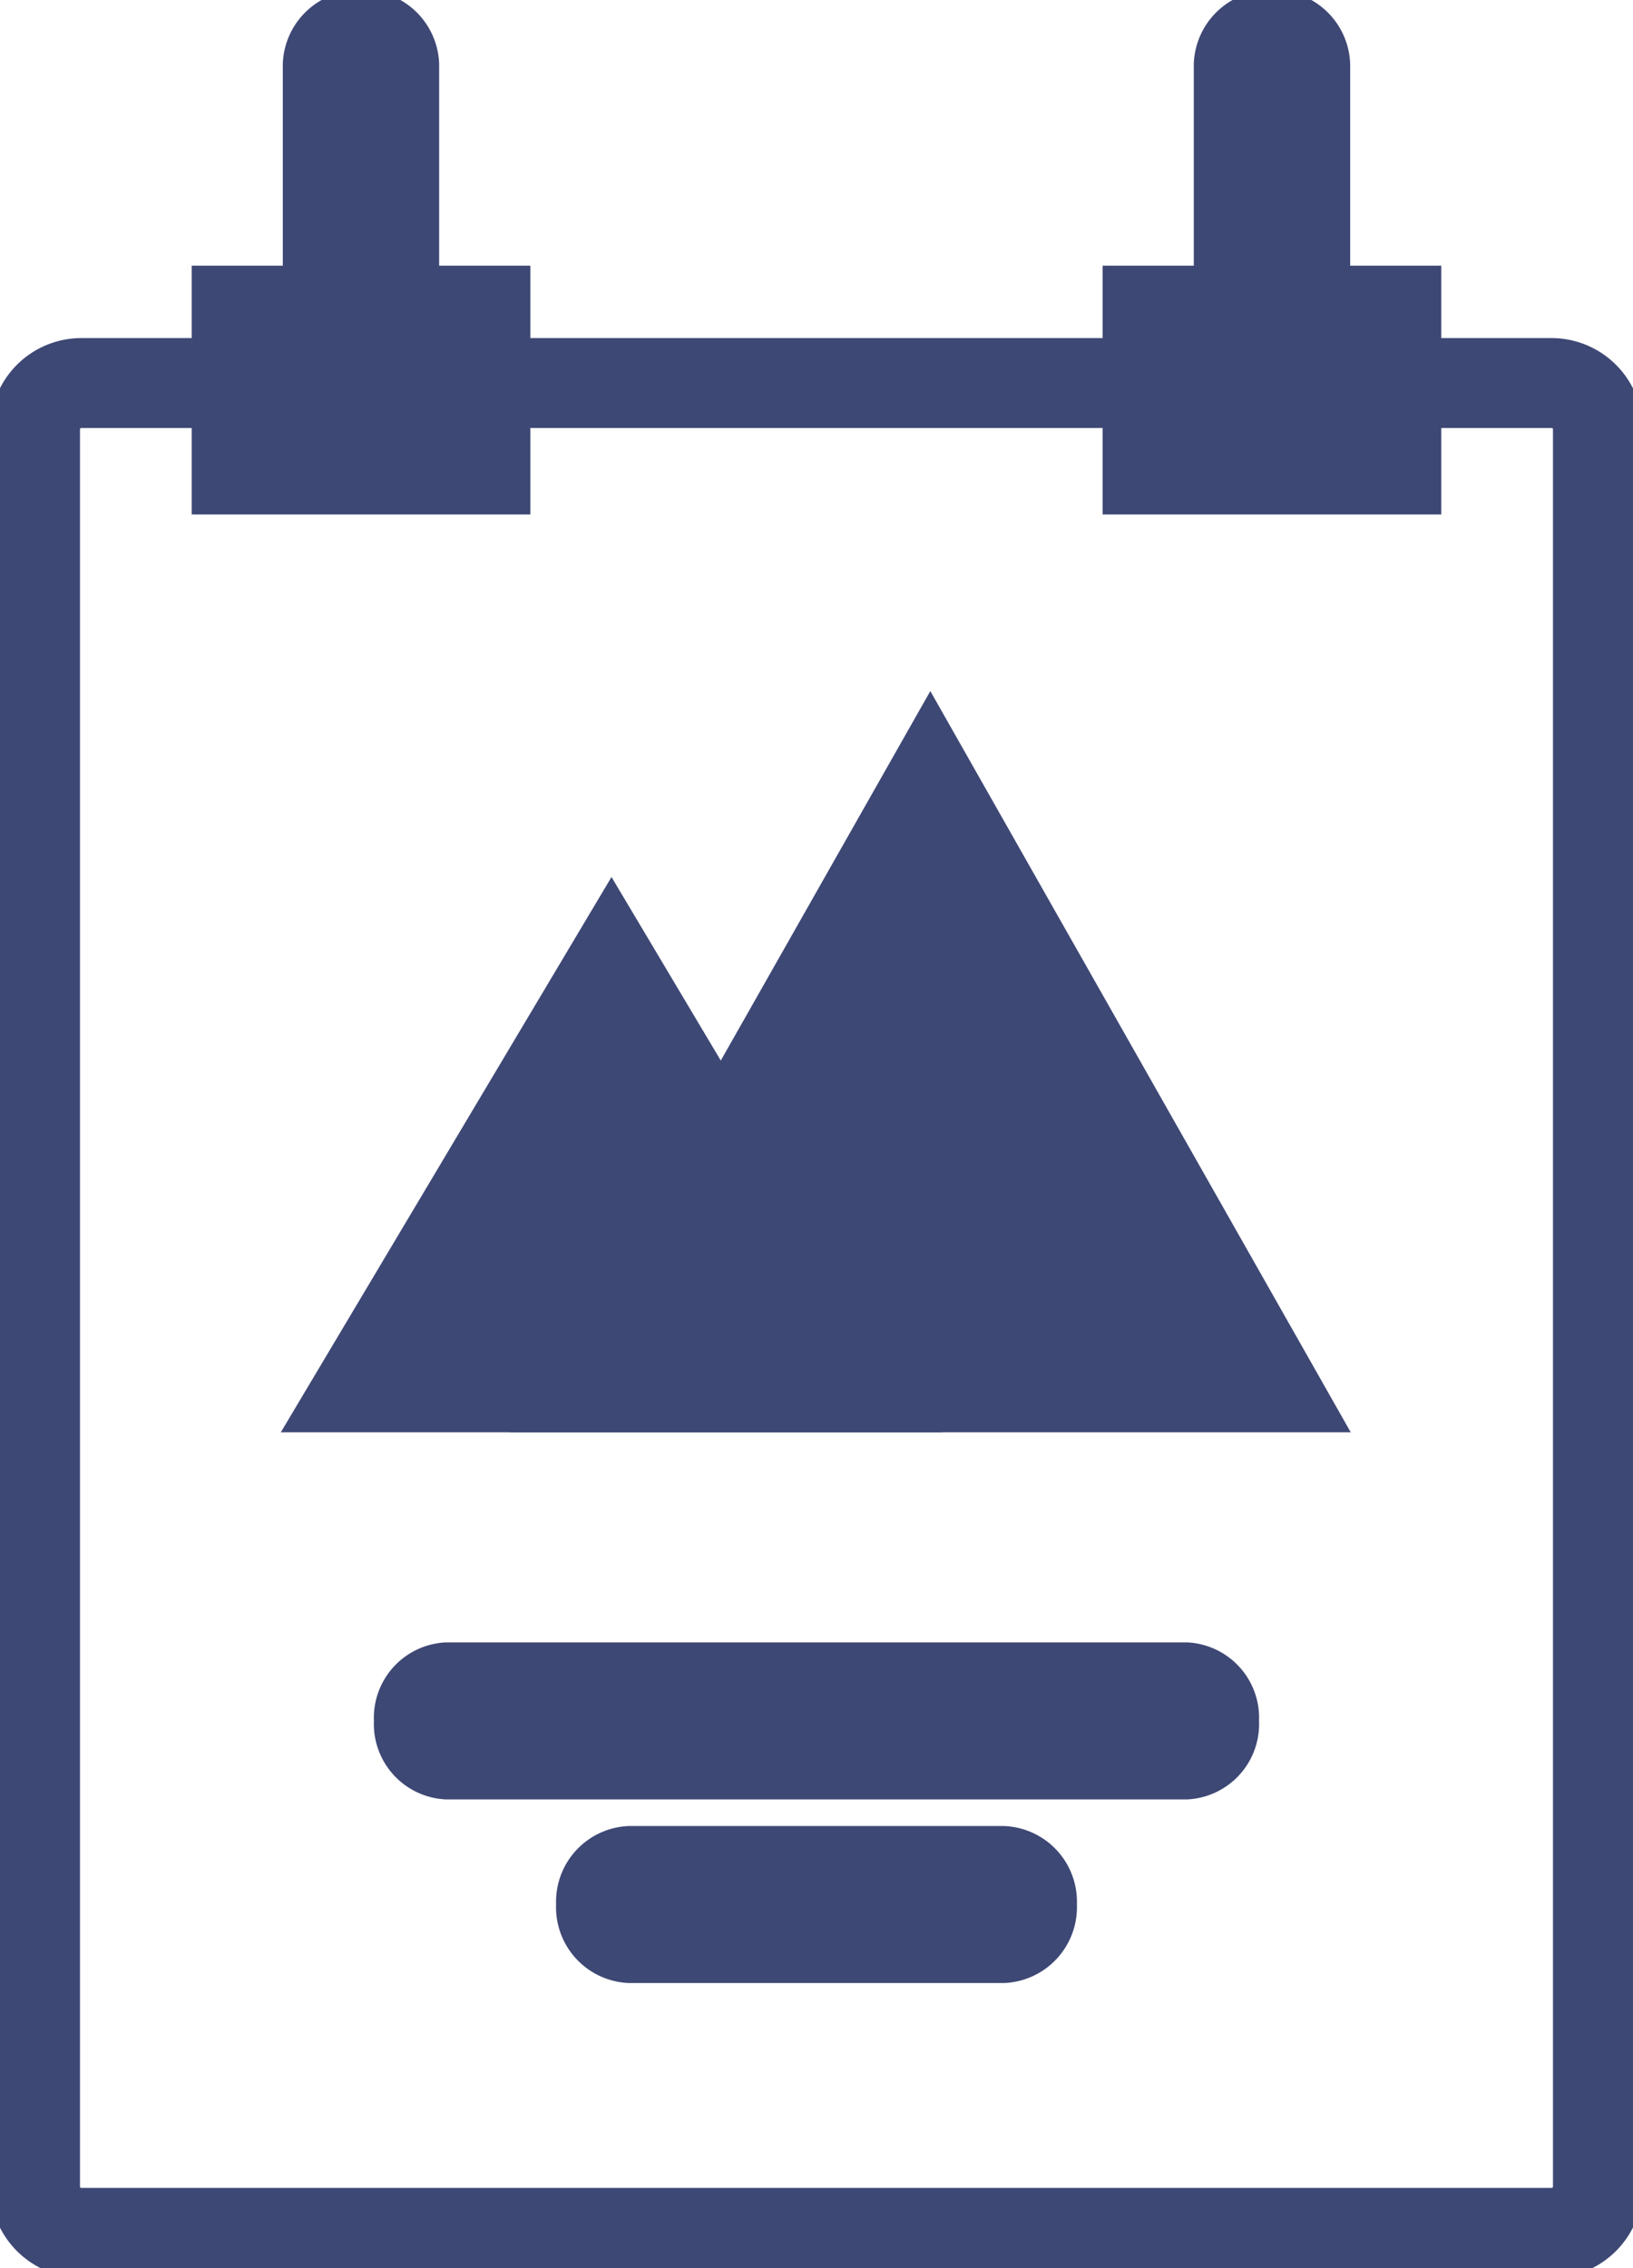 <svg xmlns="http://www.w3.org/2000/svg" xmlns:xlink="http://www.w3.org/1999/xlink" width="64.137" height="89.074" viewBox="0 0 64.137 89.074">
  <defs>
    <clipPath id="clip-path">
      <path id="Tracé_80399" data-name="Tracé 80399" d="M0,35.037H64.137V-54.037H0Z" transform="translate(0 54.037)" fill="#3e4875"/>
    </clipPath>
  </defs>
  <g id="Groupe_51963" data-name="Groupe 51963" transform="translate(0 54.037)">
    <g id="Groupe_51949" data-name="Groupe 51949" transform="translate(0 -54.037)" clip-path="url(#clip-path)">
      <g id="Groupe_51947" data-name="Groupe 51947" transform="translate(0.618 14.277)">
        <path id="Tracé_80397" data-name="Tracé 80397" d="M23.73,29.178H-34.032A2.578,2.578,0,0,1-36.6,26.6V-42.418A2.578,2.578,0,0,1-34.032-45H23.73a2.579,2.579,0,0,1,2.57,2.583V26.6a2.579,2.579,0,0,1-2.57,2.583M-34.032-43.468a1.048,1.048,0,0,0-1.043,1.05V26.6a1.048,1.048,0,0,0,1.043,1.05H23.73a1.05,1.05,0,0,0,1.047-1.05V-42.418a1.05,1.05,0,0,0-1.047-1.05Z" transform="translate(36.599 45.001)" fill="#3e4875"/>
      </g>
      <g id="Groupe_51948" data-name="Groupe 51948" transform="translate(0.618 14.277)">
        <path id="Tracé_80398" data-name="Tracé 80398" d="M23.73,29.178H-34.032A2.578,2.578,0,0,1-36.6,26.6V-42.418A2.578,2.578,0,0,1-34.032-45H23.73a2.579,2.579,0,0,1,2.57,2.583V26.6A2.579,2.579,0,0,1,23.73,29.178ZM-34.032-43.468a1.048,1.048,0,0,0-1.043,1.05V26.6a1.048,1.048,0,0,0,1.043,1.05H23.73a1.05,1.05,0,0,0,1.047-1.05V-42.418a1.05,1.05,0,0,0-1.047-1.05Z" transform="translate(36.599 45.001)" fill="#3e4875"/>
        <path id="Tracé_80398_-_Contour" data-name="Tracé 80398 - Contour" d="M23.73,30.178H-34.032A3.579,3.579,0,0,1-37.6,26.6V-42.418A3.579,3.579,0,0,1-34.032-46H23.73a3.581,3.581,0,0,1,3.57,3.583V26.6A3.58,3.58,0,0,1,23.73,30.178ZM-34.032-42.468a.049.049,0,0,0-.043.05V26.6a.049.049,0,0,0,.043.05H23.73a.05.05,0,0,0,.047-.05V-42.418a.05.05,0,0,0-.047-.05Z" transform="translate(36.599 45.001)" fill="#3e4875"/>
      </g>
    </g>
    <g id="Groupe_51950" data-name="Groupe 51950" transform="translate(12.788 -17.639)">
      <path id="Tracé_80400" data-name="Tracé 80400" d="M0,7.416,11.229-11.438,22.456,7.416Z" transform="translate(0 11.438)" fill="#3e4875"/>
    </g>
    <g id="Groupe_51951" data-name="Groupe 51951" transform="translate(12.788 -17.639)">
      <path id="Tracé_80401" data-name="Tracé 80401" d="M0,7.416,11.229-11.438,22.456,7.416Z" transform="translate(0 11.438)" fill="#3e4875"/>
      <path id="Tracé_80401_-_Contour" data-name="Tracé 80401 - Contour" d="M24.215,8.416H-1.759L11.229-13.392Zm-22.456-2H20.7l-9.468-15.9Z" transform="translate(0 11.438)" fill="#3e4875"/>
    </g>
    <g id="Groupe_51952" data-name="Groupe 51952" transform="translate(21.746 -24.869)">
      <path id="Tracé_80402" data-name="Tracé 80402" d="M0,10.26,14.793-15.824l14.8,26.084Z" transform="translate(0 15.824)" fill="#3e4875"/>
    </g>
    <g id="Groupe_51953" data-name="Groupe 51953" transform="translate(21.746 -24.869)">
      <path id="Tracé_80403" data-name="Tracé 80403" d="M0,10.26,14.793-15.824l14.8,26.084Z" transform="translate(0 15.824)" fill="#3e4875"/>
      <path id="Tracé_80403_-_Contour" data-name="Tracé 80403 - Contour" d="M31.305,11.26H-1.717L14.793-17.851Zm-29.589-2H27.872L14.793-13.8Z" transform="translate(0 15.824)" fill="#3e4875"/>
    </g>
    <path id="Tracé_80404" data-name="Tracé 80404" d="M5.174-47.1h11.3v7.771H5.174Z" transform="translate(3.355 4.497)" fill="#3e4875"/>
    <path id="Tracé_80404_-_Contour" data-name="Tracé 80404 - Contour" d="M4.174-48.1h13.3v9.771H4.174Zm11.3,2h-9.3v5.771h9.3Z" transform="translate(3.355 4.497)" fill="#3e4875"/>
    <path id="Tracé_80405" data-name="Tracé 80405" d="M26.879-47.1h11.3v7.771h-11.3Z" transform="translate(17.428 4.497)" fill="#3e4875"/>
    <path id="Tracé_80405_-_Contour" data-name="Tracé 80405 - Contour" d="M25.879-48.1h13.3v9.771h-13.3Zm11.3,2h-9.3v5.771h9.3Z" transform="translate(17.428 4.497)" fill="#3e4875"/>
    <g id="Groupe_51962" data-name="Groupe 51962" transform="translate(0 -54.037)" clip-path="url(#clip-path)">
      <g id="Groupe_51954" data-name="Groupe 51954" transform="translate(22.841 72.716)">
        <path id="Tracé_80406" data-name="Tracé 80406" d="M6.532,1.638H-8.228A1.978,1.978,0,0,1-10.074-.447a1.973,1.973,0,0,1,1.846-2.08H6.532A1.975,1.975,0,0,1,8.381-.447,1.979,1.979,0,0,1,6.532,1.638" transform="translate(10.074 2.527)" fill="#3e4875"/>
      </g>
      <g id="Groupe_51955" data-name="Groupe 51955" transform="translate(22.841 72.716)">
        <path id="Tracé_80407" data-name="Tracé 80407" d="M6.532,1.638H-8.228A1.978,1.978,0,0,1-10.074-.447a1.973,1.973,0,0,1,1.846-2.08H6.532A1.975,1.975,0,0,1,8.381-.447,1.979,1.979,0,0,1,6.532,1.638Z" transform="translate(10.074 2.527)" fill="#3e4875"/>
        <path id="Tracé_80407_-_Contour" data-name="Tracé 80407 - Contour" d="M6.532,2.638H-8.228A2.976,2.976,0,0,1-11.074-.447a2.974,2.974,0,0,1,2.846-3.08H6.532A2.975,2.975,0,0,1,9.381-.447,2.981,2.981,0,0,1,6.532,2.638ZM-8.228-1.527a1,1,0,0,0-.846,1.08A1,1,0,0,0-8.228.638H6.532A1,1,0,0,0,7.381-.448a1,1,0,0,0-.849-1.079Z" transform="translate(10.074 2.527)" fill="#3e4875"/>
      </g>
      <g id="Groupe_51956" data-name="Groupe 51956" transform="translate(15.686 65.505)">
        <path id="Tracé_80408" data-name="Tracé 80408" d="M12.172,1.638H-16.953a1.963,1.963,0,0,1-1.82-2.082,1.965,1.965,0,0,1,1.82-2.084H12.172A1.966,1.966,0,0,1,13.99-.443a1.964,1.964,0,0,1-1.818,2.082" transform="translate(18.773 2.527)" fill="#3e4875"/>
      </g>
      <g id="Groupe_51957" data-name="Groupe 51957" transform="translate(15.686 65.505)">
        <path id="Tracé_80409" data-name="Tracé 80409" d="M12.172,1.638H-16.953a1.963,1.963,0,0,1-1.82-2.082,1.965,1.965,0,0,1,1.82-2.084H12.172A1.966,1.966,0,0,1,13.99-.443,1.964,1.964,0,0,1,12.172,1.638Z" transform="translate(18.773 2.527)" fill="#3e4875"/>
        <path id="Tracé_80409_-_Contour" data-name="Tracé 80409 - Contour" d="M12.172,2.638H-16.953a2.963,2.963,0,0,1-2.82-3.082,2.964,2.964,0,0,1,2.82-3.084H12.172A2.963,2.963,0,0,1,14.99-.443,2.962,2.962,0,0,1,12.172,2.638ZM-16.953-1.527c-.444,0-.82.5-.82,1.084s.375,1.082.82,1.082H12.172c.444,0,.818-.5.818-1.082s-.375-1.084-.818-1.084Z" transform="translate(18.773 2.527)" fill="#3e4875"/>
      </g>
      <g id="Groupe_51958" data-name="Groupe 51958" transform="translate(47.887 0.618)">
        <path id="Tracé_80410" data-name="Tracé 80410" d="M1.629.746A1.991,1.991,0,0,0-.444-1.15,1.989,1.989,0,0,0-2.513.746v9.48H1.629Z" transform="translate(2.513 1.15)" fill="#3e4875"/>
      </g>
      <g id="Groupe_51959" data-name="Groupe 51959" transform="translate(47.887 0.618)">
        <path id="Tracé_80411" data-name="Tracé 80411" d="M1.629.746A1.991,1.991,0,0,0-.444-1.15,1.989,1.989,0,0,0-2.513.746v9.48H1.629Z" transform="translate(2.513 1.15)" fill="#3e4875"/>
        <path id="Tracé_80411_-_Contour" data-name="Tracé 80411 - Contour" d="M-.444-2.15A2.992,2.992,0,0,1,2.629.746v10.48H-3.513V.746A2.989,2.989,0,0,1-.444-2.15ZM.629,9.226V.746A1,1,0,0,0-.444-.15a1,1,0,0,0-1.069.9v8.48Z" transform="translate(2.513 1.15)" fill="#3e4875"/>
      </g>
      <g id="Groupe_51960" data-name="Groupe 51960" transform="translate(12.107 0.618)">
        <path id="Tracé_80412" data-name="Tracé 80412" d="M1.629.746A1.988,1.988,0,0,0-.44-1.15,1.99,1.99,0,0,0-2.512.746v9.48H1.629Z" transform="translate(2.512 1.15)" fill="#3e4875"/>
      </g>
      <g id="Groupe_51961" data-name="Groupe 51961" transform="translate(12.107 0.618)">
        <path id="Tracé_80413" data-name="Tracé 80413" d="M1.629.746A1.988,1.988,0,0,0-.44-1.15,1.99,1.99,0,0,0-2.512.746v9.48H1.629Z" transform="translate(2.512 1.15)" fill="#3e4875"/>
        <path id="Tracé_80413_-_Contour" data-name="Tracé 80413 - Contour" d="M-.44-2.15A2.989,2.989,0,0,1,2.629.746v10.48H-3.512V.746A2.991,2.991,0,0,1-.44-2.15ZM.629,9.226V.746A1,1,0,0,0-.44-.15a1,1,0,0,0-1.072.9v8.48Z" transform="translate(2.512 1.15)" fill="#3e4875"/>
      </g>
    </g>
  </g>
</svg>
